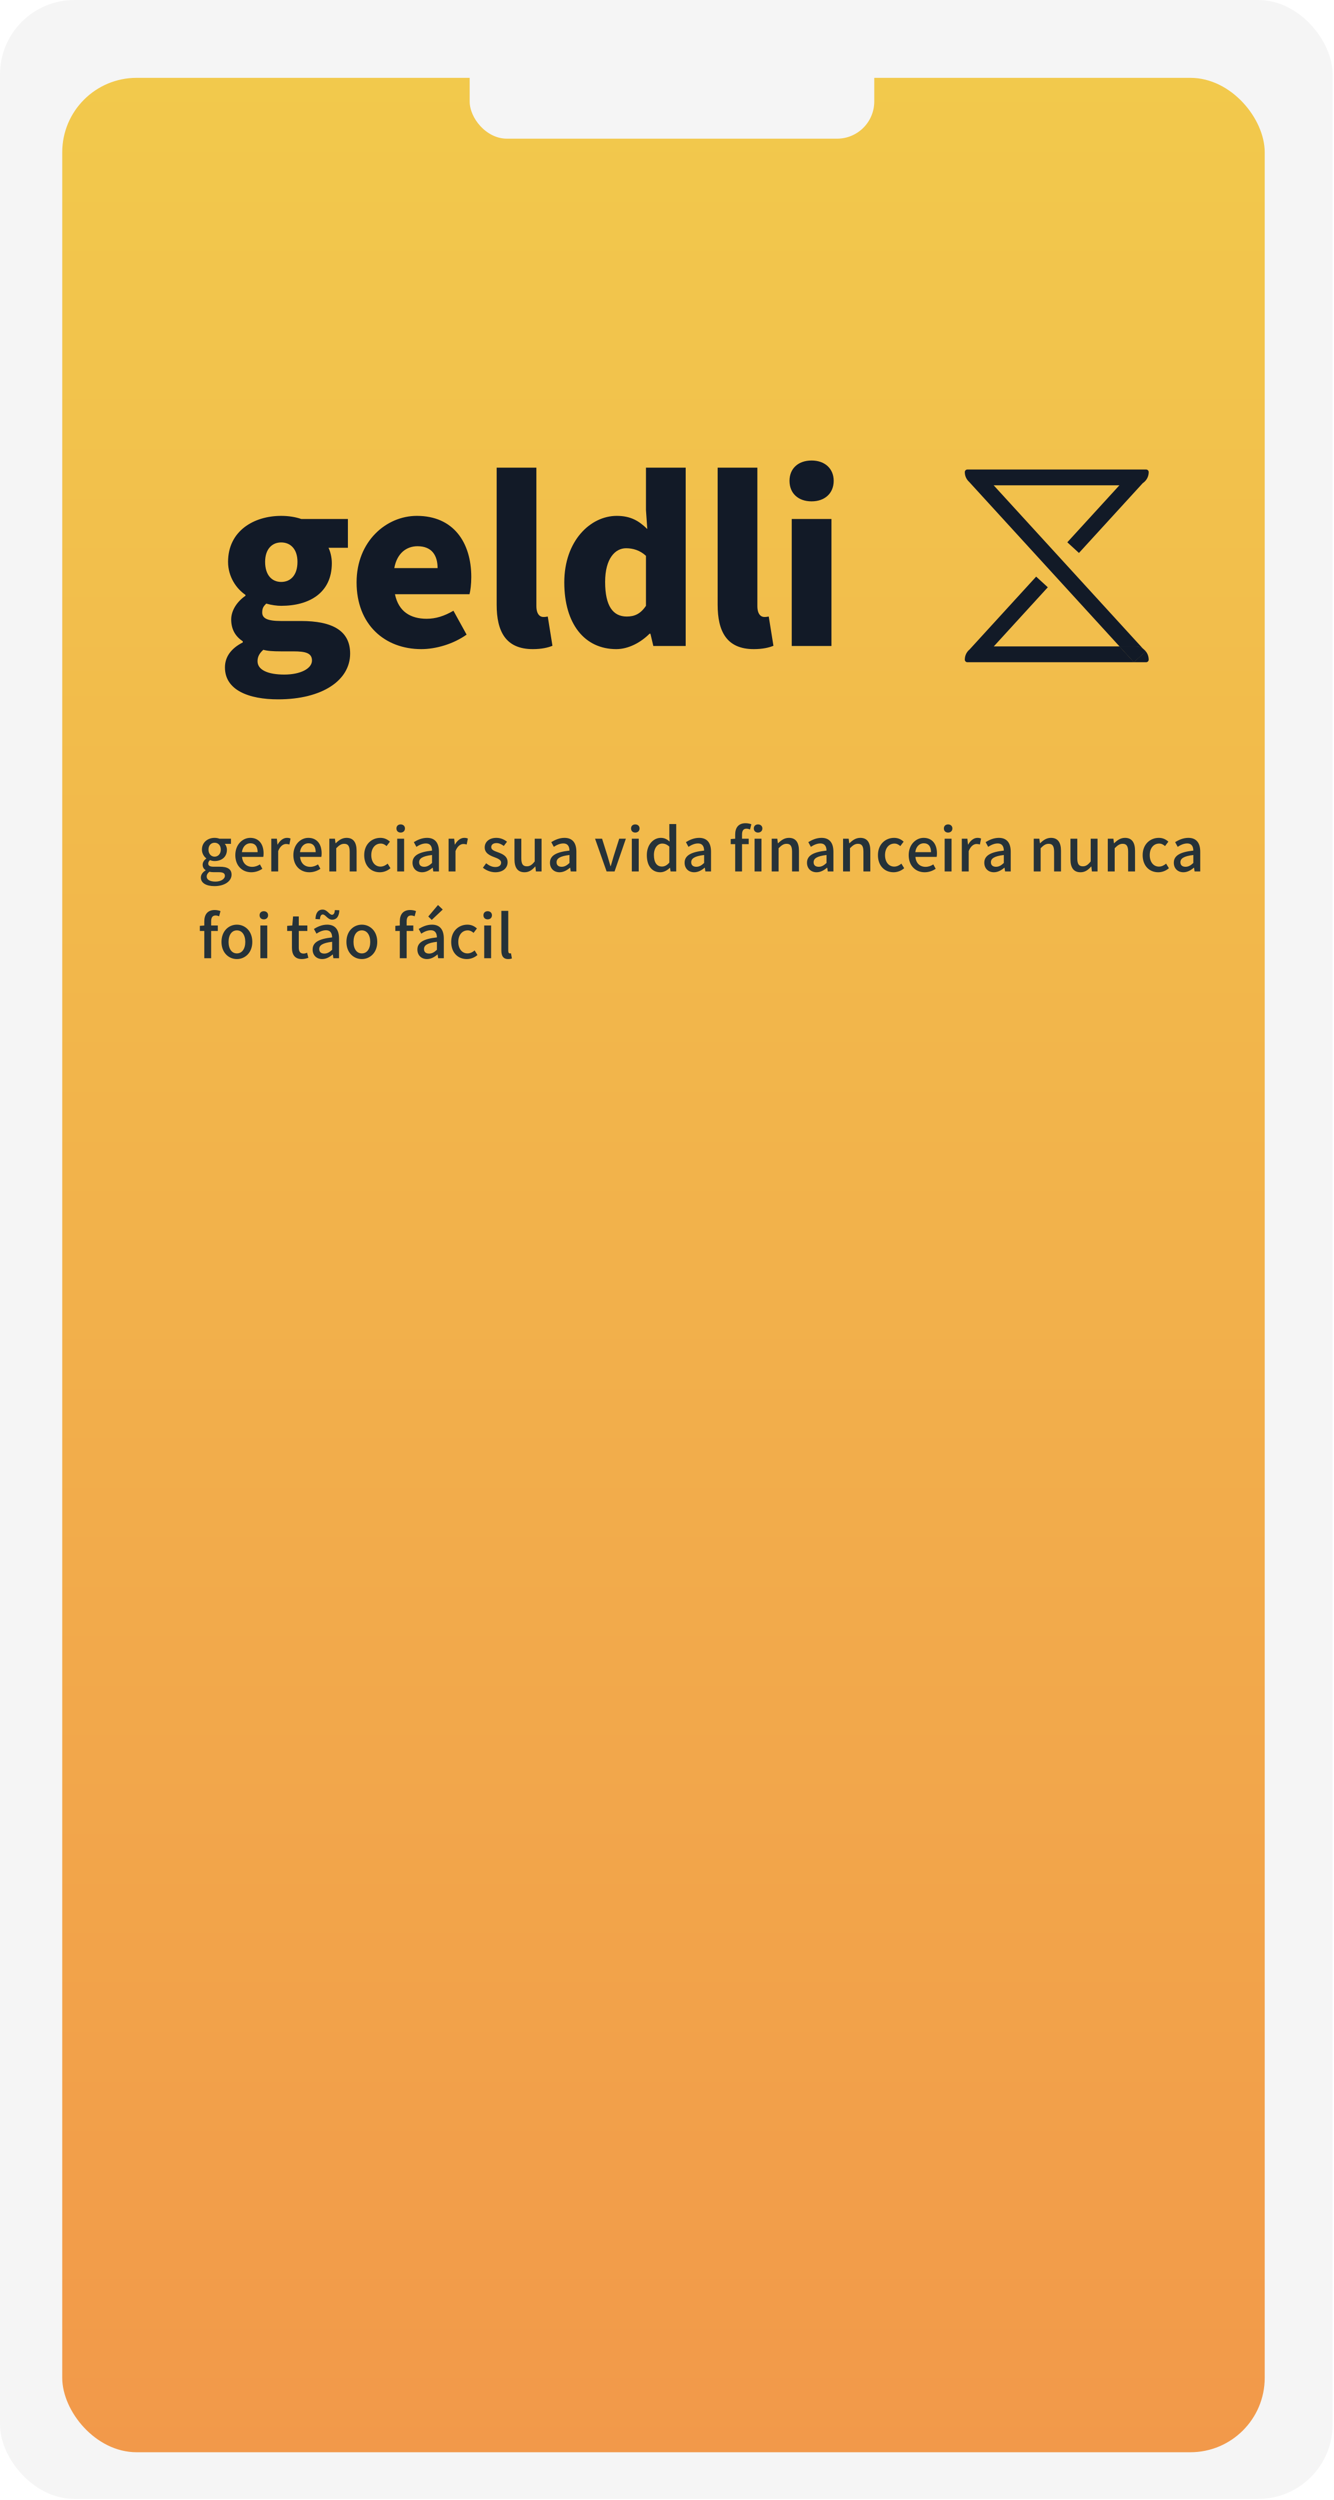 <svg width="538" height="1008" viewBox="0 0 538 1008" fill="none" xmlns="http://www.w3.org/2000/svg">
<rect width="537.443" height="1007.56" rx="30" fill="#F5F5F5"/>
<g filter="url(#filter0_d_659_586)">
<rect x="25.104" y="27.386" width="484.954" height="957.356" rx="30" fill="url(#paint0_linear_659_586)"/>
</g>
<path d="M86.475 357.286C83.307 357.286 81.003 356.11 81.003 353.83C81.003 352.702 81.699 351.67 82.923 350.95V350.83C82.227 350.398 81.723 349.702 81.723 348.622C81.723 347.59 82.443 346.702 83.187 346.174V346.078C82.299 345.406 81.435 344.134 81.435 342.574C81.435 339.574 83.835 337.822 86.547 337.822C87.315 337.822 87.987 337.966 88.491 338.158H93.147V340.246H90.651C91.155 340.774 91.515 341.638 91.515 342.646C91.515 345.55 89.331 347.182 86.547 347.182C85.971 347.182 85.299 347.062 84.699 346.798C84.291 347.158 83.979 347.542 83.979 348.19C83.979 348.958 84.531 349.462 86.187 349.462H88.635C91.755 349.462 93.387 350.422 93.387 352.678C93.387 355.222 90.699 357.286 86.475 357.286ZM86.547 345.406C87.915 345.406 89.043 344.326 89.043 342.574C89.043 340.798 87.939 339.79 86.547 339.79C85.179 339.79 84.075 340.798 84.075 342.574C84.075 344.326 85.203 345.406 86.547 345.406ZM86.883 355.462C89.187 355.462 90.699 354.334 90.699 353.134C90.699 352.03 89.835 351.67 88.227 351.67H86.235C85.611 351.67 85.035 351.622 84.483 351.478C83.691 352.078 83.355 352.75 83.355 353.422C83.355 354.694 84.699 355.462 86.883 355.462ZM101.334 351.694C97.734 351.694 94.902 349.126 94.902 344.782C94.902 340.486 97.854 337.822 100.926 337.822C104.406 337.822 106.302 340.342 106.302 344.086C106.302 344.638 106.254 345.166 106.182 345.502H97.614C97.83 348.022 99.414 349.51 101.694 349.51C102.87 349.51 103.854 349.15 104.838 348.526L105.798 350.302C104.574 351.118 103.062 351.694 101.334 351.694ZM97.566 343.582H103.902C103.902 341.302 102.894 340.006 100.974 340.006C99.318 340.006 97.854 341.278 97.566 343.582ZM109.408 351.358V338.158H111.664L111.904 340.534H111.976C112.912 338.83 114.304 337.822 115.72 337.822C116.368 337.822 116.776 337.918 117.184 338.11L116.704 340.51C116.248 340.366 115.912 340.294 115.36 340.294C114.304 340.294 113.008 341.062 112.192 343.15V351.358H109.408ZM124.748 351.694C121.148 351.694 118.316 349.126 118.316 344.782C118.316 340.486 121.268 337.822 124.34 337.822C127.82 337.822 129.716 340.342 129.716 344.086C129.716 344.638 129.668 345.166 129.596 345.502H121.028C121.244 348.022 122.828 349.51 125.108 349.51C126.284 349.51 127.268 349.15 128.252 348.526L129.212 350.302C127.988 351.118 126.476 351.694 124.748 351.694ZM120.98 343.582H127.316C127.316 341.302 126.308 340.006 124.388 340.006C122.732 340.006 121.268 341.278 120.98 343.582ZM132.822 351.358V338.158H135.078L135.318 340.006H135.39C136.59 338.806 137.958 337.822 139.758 337.822C142.566 337.822 143.814 339.718 143.814 343.054V351.358H141.03V343.414C141.03 341.11 140.358 340.222 138.822 340.222C137.598 340.222 136.758 340.846 135.606 341.998V351.358H132.822ZM153.174 351.694C149.622 351.694 146.886 349.15 146.886 344.782C146.886 340.366 149.934 337.822 153.414 337.822C155.094 337.822 156.318 338.494 157.254 339.358L155.91 341.134C155.19 340.51 154.446 340.126 153.558 340.126C151.302 340.126 149.742 341.974 149.742 344.782C149.742 347.566 151.254 349.414 153.462 349.414C154.566 349.414 155.55 348.886 156.342 348.214L157.47 350.062C156.27 351.118 154.71 351.694 153.174 351.694ZM160.197 351.358V338.158H162.981V351.358H160.197ZM161.589 335.686C160.557 335.686 159.885 335.038 159.885 334.03C159.885 333.046 160.557 332.398 161.589 332.398C162.597 332.398 163.317 333.046 163.317 334.03C163.317 335.038 162.597 335.686 161.589 335.686ZM170.231 351.694C167.975 351.694 166.367 350.182 166.367 347.854C166.367 345.022 168.767 343.558 174.239 342.958C174.215 341.422 173.663 340.078 171.743 340.078C170.351 340.078 169.031 340.726 167.927 341.446L166.895 339.55C168.239 338.71 170.111 337.822 172.223 337.822C175.511 337.822 177.023 339.91 177.023 343.438V351.358H174.743L174.527 349.87H174.431C173.231 350.902 171.815 351.694 170.231 351.694ZM171.095 349.486C172.247 349.486 173.159 348.958 174.239 347.95V344.734C170.327 345.19 169.031 346.174 169.031 347.662C169.031 348.958 169.919 349.486 171.095 349.486ZM180.916 351.358V338.158H183.172L183.412 340.534H183.484C184.42 338.83 185.812 337.822 187.228 337.822C187.876 337.822 188.284 337.918 188.692 338.11L188.212 340.51C187.756 340.366 187.42 340.294 186.868 340.294C185.812 340.294 184.516 341.062 183.7 343.15V351.358H180.916ZM199.727 351.694C197.903 351.694 196.031 350.926 194.759 349.87L196.055 348.07C197.23 348.982 198.359 349.582 199.799 349.582C201.359 349.582 202.103 348.814 202.103 347.806C202.103 346.63 200.615 346.078 199.199 345.55C197.423 344.878 195.479 343.942 195.479 341.686C195.479 339.478 197.255 337.822 200.207 337.822C201.959 337.822 203.423 338.542 204.479 339.382L203.183 341.086C202.271 340.438 201.335 339.934 200.255 339.934C198.791 339.934 198.119 340.654 198.119 341.566C198.119 342.694 199.391 343.126 200.855 343.654C202.703 344.35 204.719 345.19 204.719 347.662C204.719 349.894 202.967 351.694 199.727 351.694ZM211.546 351.694C208.738 351.694 207.49 349.822 207.49 346.462V338.158H210.25V346.126C210.25 348.406 210.922 349.294 212.482 349.294C213.706 349.294 214.546 348.718 215.65 347.326V338.158H218.41V351.358H216.13L215.914 349.366H215.842C214.642 350.758 213.37 351.694 211.546 351.694ZM225.661 351.694C223.405 351.694 221.797 350.182 221.797 347.854C221.797 345.022 224.197 343.558 229.669 342.958C229.645 341.422 229.093 340.078 227.173 340.078C225.781 340.078 224.461 340.726 223.357 341.446L222.325 339.55C223.669 338.71 225.541 337.822 227.653 337.822C230.941 337.822 232.453 339.91 232.453 343.438V351.358H230.173L229.957 349.87H229.861C228.661 350.902 227.245 351.694 225.661 351.694ZM226.525 349.486C227.677 349.486 228.589 348.958 229.669 347.95V344.734C225.757 345.19 224.461 346.174 224.461 347.662C224.461 348.958 225.349 349.486 226.525 349.486ZM244.64 351.358L239.984 338.158H242.816L245.048 345.262C245.432 346.558 245.816 347.902 246.2 349.198H246.32C246.704 347.902 247.088 346.558 247.472 345.262L249.728 338.158H252.416L247.856 351.358H244.64ZM254.814 351.358V338.158H257.598V351.358H254.814ZM256.206 335.686C255.174 335.686 254.502 335.038 254.502 334.03C254.502 333.046 255.174 332.398 256.206 332.398C257.214 332.398 257.934 333.046 257.934 334.03C257.934 335.038 257.214 335.686 256.206 335.686ZM266.288 351.694C262.976 351.694 260.864 349.15 260.864 344.782C260.864 340.486 263.576 337.822 266.504 337.822C268.016 337.822 269 338.398 270.056 339.31L269.936 337.126V332.254H272.72V351.358H270.44L270.224 349.894H270.152C269.144 350.902 267.776 351.694 266.288 351.694ZM266.96 349.39C268.04 349.39 269 348.886 269.936 347.782V341.35C268.976 340.462 268.04 340.126 267.056 340.126C265.208 340.126 263.72 341.902 263.72 344.734C263.72 347.734 264.896 349.39 266.96 349.39ZM279.965 351.694C277.709 351.694 276.101 350.182 276.101 347.854C276.101 345.022 278.501 343.558 283.973 342.958C283.949 341.422 283.397 340.078 281.477 340.078C280.085 340.078 278.765 340.726 277.661 341.446L276.629 339.55C277.973 338.71 279.845 337.822 281.957 337.822C285.245 337.822 286.757 339.91 286.757 343.438V351.358H284.477L284.261 349.87H284.165C282.965 350.902 281.549 351.694 279.965 351.694ZM280.829 349.486C281.981 349.486 282.893 348.958 283.973 347.95V344.734C280.061 345.19 278.765 346.174 278.765 347.662C278.765 348.958 279.653 349.486 280.829 349.486ZM296.497 351.358V336.502C296.497 333.814 297.745 331.918 300.673 331.918C301.585 331.918 302.425 332.11 303.025 332.35L302.473 334.462C301.993 334.222 301.489 334.126 301.009 334.126C299.857 334.126 299.257 334.894 299.257 336.502V351.358H296.497ZM294.697 340.366V338.302L296.641 338.158H301.945V340.366H294.697ZM304.321 351.358V338.158H307.105V351.358H304.321ZM305.713 335.686C304.705 335.686 304.009 335.038 304.009 334.03C304.009 333.046 304.705 332.398 305.713 332.398C306.721 332.398 307.465 333.046 307.465 334.03C307.465 335.038 306.721 335.686 305.713 335.686ZM311.228 351.358V338.158H313.484L313.724 340.006H313.796C314.996 338.806 316.364 337.822 318.164 337.822C320.972 337.822 322.22 339.718 322.22 343.054V351.358H319.436V343.414C319.436 341.11 318.764 340.222 317.228 340.222C316.004 340.222 315.164 340.846 314.012 341.998V351.358H311.228ZM329.325 351.694C327.069 351.694 325.461 350.182 325.461 347.854C325.461 345.022 327.861 343.558 333.333 342.958C333.309 341.422 332.757 340.078 330.837 340.078C329.445 340.078 328.125 340.726 327.021 341.446L325.989 339.55C327.333 338.71 329.205 337.822 331.317 337.822C334.605 337.822 336.117 339.91 336.117 343.438V351.358H333.837L333.621 349.87H333.525C332.325 350.902 330.909 351.694 329.325 351.694ZM330.189 349.486C331.341 349.486 332.253 348.958 333.333 347.95V344.734C329.421 345.19 328.125 346.174 328.125 347.662C328.125 348.958 329.013 349.486 330.189 349.486ZM340.009 351.358V338.158H342.265L342.505 340.006H342.577C343.777 338.806 345.145 337.822 346.945 337.822C349.753 337.822 351.001 339.718 351.001 343.054V351.358H348.217V343.414C348.217 341.11 347.545 340.222 346.009 340.222C344.785 340.222 343.945 340.846 342.793 341.998V351.358H340.009ZM360.362 351.694C356.81 351.694 354.074 349.15 354.074 344.782C354.074 340.366 357.122 337.822 360.602 337.822C362.282 337.822 363.506 338.494 364.442 339.358L363.098 341.134C362.378 340.51 361.634 340.126 360.746 340.126C358.49 340.126 356.93 341.974 356.93 344.782C356.93 347.566 358.442 349.414 360.65 349.414C361.754 349.414 362.738 348.886 363.53 348.214L364.658 350.062C363.458 351.118 361.898 351.694 360.362 351.694ZM372.904 351.694C369.304 351.694 366.472 349.126 366.472 344.782C366.472 340.486 369.424 337.822 372.496 337.822C375.976 337.822 377.872 340.342 377.872 344.086C377.872 344.638 377.824 345.166 377.752 345.502H369.184C369.4 348.022 370.984 349.51 373.264 349.51C374.44 349.51 375.424 349.15 376.408 348.526L377.368 350.302C376.144 351.118 374.632 351.694 372.904 351.694ZM369.136 343.582H375.472C375.472 341.302 374.464 340.006 372.544 340.006C370.888 340.006 369.424 341.278 369.136 343.582ZM380.978 351.358V338.158H383.762V351.358H380.978ZM382.37 335.686C381.338 335.686 380.666 335.038 380.666 334.03C380.666 333.046 381.338 332.398 382.37 332.398C383.378 332.398 384.098 333.046 384.098 334.03C384.098 335.038 383.378 335.686 382.37 335.686ZM387.892 351.358V338.158H390.148L390.388 340.534H390.46C391.396 338.83 392.788 337.822 394.204 337.822C394.852 337.822 395.26 337.918 395.668 338.11L395.188 340.51C394.732 340.366 394.396 340.294 393.844 340.294C392.788 340.294 391.492 341.062 390.676 343.15V351.358H387.892ZM400.832 351.694C398.576 351.694 396.968 350.182 396.968 347.854C396.968 345.022 399.368 343.558 404.84 342.958C404.816 341.422 404.264 340.078 402.344 340.078C400.952 340.078 399.632 340.726 398.528 341.446L397.496 339.55C398.84 338.71 400.712 337.822 402.824 337.822C406.112 337.822 407.624 339.91 407.624 343.438V351.358H405.344L405.128 349.87H405.032C403.832 350.902 402.416 351.694 400.832 351.694ZM401.696 349.486C402.848 349.486 403.76 348.958 404.84 347.95V344.734C400.928 345.19 399.632 346.174 399.632 347.662C399.632 348.958 400.52 349.486 401.696 349.486ZM416.908 351.358V338.158H419.164L419.404 340.006H419.476C420.676 338.806 422.044 337.822 423.844 337.822C426.652 337.822 427.9 339.718 427.9 343.054V351.358H425.116V343.414C425.116 341.11 424.444 340.222 422.908 340.222C421.684 340.222 420.844 340.846 419.692 341.998V351.358H416.908ZM435.772 351.694C432.964 351.694 431.716 349.822 431.716 346.462V338.158H434.476V346.126C434.476 348.406 435.148 349.294 436.708 349.294C437.932 349.294 438.772 348.718 439.876 347.326V338.158H442.636V351.358H440.356L440.14 349.366H440.068C438.868 350.758 437.596 351.694 435.772 351.694ZM446.767 351.358V338.158H449.023L449.263 340.006H449.335C450.535 338.806 451.903 337.822 453.703 337.822C456.511 337.822 457.759 339.718 457.759 343.054V351.358H454.975V343.414C454.975 341.11 454.303 340.222 452.767 340.222C451.543 340.222 450.703 340.846 449.551 341.998V351.358H446.767ZM467.12 351.694C463.568 351.694 460.832 349.15 460.832 344.782C460.832 340.366 463.88 337.822 467.36 337.822C469.04 337.822 470.264 338.494 471.2 339.358L469.856 341.134C469.136 340.51 468.392 340.126 467.504 340.126C465.248 340.126 463.688 341.974 463.688 344.782C463.688 347.566 465.2 349.414 467.408 349.414C468.512 349.414 469.496 348.886 470.288 348.214L471.416 350.062C470.216 351.118 468.656 351.694 467.12 351.694ZM477.262 351.694C475.006 351.694 473.398 350.182 473.398 347.854C473.398 345.022 475.798 343.558 481.27 342.958C481.246 341.422 480.694 340.078 478.774 340.078C477.382 340.078 476.062 340.726 474.958 341.446L473.926 339.55C475.27 338.71 477.142 337.822 479.254 337.822C482.542 337.822 484.054 339.91 484.054 343.438V351.358H481.774L481.558 349.87H481.462C480.262 350.902 478.846 351.694 477.262 351.694ZM478.126 349.486C479.278 349.486 480.19 348.958 481.27 347.95V344.734C477.358 345.19 476.062 346.174 476.062 347.662C476.062 348.958 476.95 349.486 478.126 349.486ZM82.395 386.358V371.502C82.395 368.814 83.643 366.918 86.571 366.918C87.483 366.918 88.323 367.11 88.923 367.35L88.371 369.462C87.891 369.222 87.387 369.126 86.907 369.126C85.755 369.126 85.155 369.894 85.155 371.502V386.358H82.395ZM80.595 375.366V373.302L82.539 373.158H87.843V375.366H80.595ZM95.54 386.694C92.252 386.694 89.324 384.15 89.324 379.782C89.324 375.366 92.252 372.822 95.54 372.822C98.804 372.822 101.756 375.366 101.756 379.782C101.756 384.15 98.804 386.694 95.54 386.694ZM95.54 384.414C97.604 384.414 98.924 382.566 98.924 379.782C98.924 376.974 97.604 375.126 95.54 375.126C93.452 375.126 92.18 376.974 92.18 379.782C92.18 382.566 93.452 384.414 95.54 384.414ZM105.002 386.358V373.158H107.786V386.358H105.002ZM106.394 370.686C105.362 370.686 104.69 370.038 104.69 369.03C104.69 368.046 105.362 367.398 106.394 367.398C107.402 367.398 108.122 368.046 108.122 369.03C108.122 370.038 107.402 370.686 106.394 370.686ZM121.746 386.694C118.794 386.694 117.738 384.822 117.738 382.062V375.366H115.818V373.302L117.882 373.158L118.194 369.51H120.498V373.158H123.954V375.366H120.498V382.086C120.498 383.646 121.074 384.486 122.442 384.486C122.898 384.486 123.45 384.318 123.858 384.15L124.362 386.19C123.618 386.43 122.73 386.694 121.746 386.694ZM129.942 386.694C127.686 386.694 126.078 385.182 126.078 382.854C126.078 380.022 128.478 378.558 133.95 377.958C133.926 376.422 133.374 375.078 131.454 375.078C130.062 375.078 128.742 375.726 127.638 376.446L126.606 374.55C127.95 373.71 129.822 372.822 131.934 372.822C135.222 372.822 136.734 374.91 136.734 378.438V386.358H134.454L134.238 384.87H134.142C132.942 385.902 131.526 386.694 129.942 386.694ZM130.806 384.486C131.958 384.486 132.87 383.958 133.95 382.95V379.734C130.038 380.19 128.742 381.174 128.742 382.662C128.742 383.958 129.63 384.486 130.806 384.486ZM133.95 370.806C132.102 370.806 131.31 368.718 130.182 368.718C129.462 368.718 129.102 369.438 129.03 370.662L127.23 370.542C127.302 368.238 128.19 366.75 130.134 366.75C131.982 366.75 132.774 368.838 133.902 368.838C134.622 368.838 134.958 368.118 135.054 366.942L136.854 367.014C136.782 369.318 135.87 370.806 133.95 370.806ZM145.931 386.694C142.643 386.694 139.715 384.15 139.715 379.782C139.715 375.366 142.643 372.822 145.931 372.822C149.195 372.822 152.147 375.366 152.147 379.782C152.147 384.15 149.195 386.694 145.931 386.694ZM145.931 384.414C147.995 384.414 149.315 382.566 149.315 379.782C149.315 376.974 147.995 375.126 145.931 375.126C143.843 375.126 142.571 376.974 142.571 379.782C142.571 382.566 143.843 384.414 145.931 384.414ZM161.239 386.358V371.502C161.239 368.814 162.487 366.918 165.415 366.918C166.327 366.918 167.167 367.11 167.767 367.35L167.215 369.462C166.735 369.222 166.231 369.126 165.751 369.126C164.599 369.126 163.999 369.894 163.999 371.502V386.358H161.239ZM159.439 375.366V373.302L161.383 373.158H166.687V375.366H159.439ZM172.2 386.694C169.944 386.694 168.336 385.182 168.336 382.854C168.336 380.022 170.736 378.558 176.208 377.958C176.184 376.422 175.632 375.078 173.712 375.078C172.32 375.078 171 375.726 169.896 376.446L168.864 374.55C170.208 373.71 172.08 372.822 174.192 372.822C177.48 372.822 178.992 374.91 178.992 378.438V386.358H176.712L176.496 384.87H176.4C175.2 385.902 173.784 386.694 172.2 386.694ZM173.064 384.486C174.216 384.486 175.128 383.958 176.208 382.95V379.734C172.296 380.19 171 381.174 171 382.662C171 383.958 171.888 384.486 173.064 384.486ZM174.12 370.902L172.728 369.534L176.64 364.902L178.56 366.726L174.12 370.902ZM188.26 386.694C184.708 386.694 181.972 384.15 181.972 379.782C181.972 375.366 185.02 372.822 188.5 372.822C190.18 372.822 191.404 373.494 192.34 374.358L190.996 376.134C190.276 375.51 189.532 375.126 188.644 375.126C186.388 375.126 184.828 376.974 184.828 379.782C184.828 382.566 186.34 384.414 188.548 384.414C189.652 384.414 190.636 383.886 191.428 383.214L192.556 385.062C191.356 386.118 189.796 386.694 188.26 386.694ZM195.283 386.358V373.158H198.067V386.358H195.283ZM196.675 370.686C195.643 370.686 194.971 370.038 194.971 369.03C194.971 368.046 195.643 367.398 196.675 367.398C197.683 367.398 198.403 368.046 198.403 369.03C198.403 370.038 197.683 370.686 196.675 370.686ZM204.957 386.694C202.941 386.694 202.197 385.398 202.197 383.262V367.254H204.981V383.406C204.981 384.15 205.293 384.414 205.629 384.414C205.749 384.414 205.845 384.414 206.085 384.366L206.445 386.454C206.085 386.574 205.653 386.694 204.957 386.694Z" fill="#263238"/>
<path d="M112.139 281.977C100.349 281.977 90.719 278.287 90.719 269.107C90.719 264.877 93.149 261.457 97.919 259.027V258.577C95.219 256.777 93.239 254.077 93.239 249.757C93.239 246.157 95.579 242.557 98.999 240.217V239.857C95.309 237.337 91.979 232.567 91.979 226.537C91.979 214.117 102.329 207.997 113.399 207.997C116.369 207.997 119.159 208.447 121.499 209.257H140.309V220.867H132.479C133.199 222.307 133.829 224.647 133.829 227.077C133.829 239.047 124.739 244.267 113.399 244.267C111.689 244.267 109.619 243.997 107.369 243.367C106.289 244.447 105.749 245.167 105.749 246.967C105.749 249.307 107.819 250.387 113.309 250.387H121.409C134.009 250.387 141.209 254.257 141.209 263.527C141.209 274.327 129.959 281.977 112.139 281.977ZM113.399 234.637C117.179 234.637 119.969 231.937 119.969 226.537C119.969 221.407 117.179 218.707 113.399 218.707C109.709 218.707 106.919 221.407 106.919 226.537C106.919 231.937 109.709 234.637 113.399 234.637ZM114.659 271.987C121.229 271.987 125.819 269.557 125.819 266.317C125.819 263.257 123.119 262.627 118.349 262.627H113.489C109.799 262.627 107.819 262.447 106.199 261.997C104.579 263.437 103.859 264.877 103.859 266.587C103.859 270.187 108.179 271.987 114.659 271.987ZM169.909 261.727C155.149 261.727 143.809 251.827 143.809 234.817C143.809 218.257 155.779 207.997 168.109 207.997C182.869 207.997 190.069 218.707 190.069 232.657C190.069 235.537 189.709 238.327 189.349 239.587H159.289C160.729 246.607 165.589 249.487 172.069 249.487C175.759 249.487 179.179 248.407 182.869 246.247L188.179 255.877C182.869 259.657 175.849 261.727 169.909 261.727ZM159.019 229.057H176.479C176.479 224.017 174.229 220.237 168.379 220.237C163.969 220.237 160.099 223.027 159.019 229.057ZM214.883 261.727C203.903 261.727 200.303 254.527 200.303 243.817V188.557H216.323V244.357C216.323 247.777 217.853 248.767 219.113 248.767C219.653 248.767 220.013 248.767 220.913 248.587L222.803 260.377C221.093 261.097 218.483 261.727 214.883 261.727ZM248.545 261.727C235.765 261.727 227.575 251.557 227.575 234.817C227.575 218.077 238.105 207.997 248.725 207.997C254.395 207.997 257.725 210.067 261.055 213.307L260.515 205.657V188.557H276.535V260.467H263.485L262.315 255.517H261.955C258.355 259.117 253.405 261.727 248.545 261.727ZM252.775 248.587C255.835 248.587 258.265 247.597 260.515 244.267V224.107C258.085 221.857 255.205 221.047 252.505 221.047C248.095 221.047 244.045 225.187 244.045 234.637C244.045 244.447 247.285 248.587 252.775 248.587ZM304.004 261.727C293.024 261.727 289.424 254.527 289.424 243.817V188.557H305.444V244.357C305.444 247.777 306.974 248.767 308.234 248.767C308.774 248.767 309.134 248.767 310.034 248.587L311.924 260.377C310.214 261.097 307.604 261.727 304.004 261.727ZM319.307 260.467V209.257H335.327V260.467H319.307ZM327.317 202.147C321.917 202.147 318.407 198.907 318.407 193.867C318.407 188.917 321.917 185.677 327.317 185.677C332.627 185.677 336.227 188.917 336.227 193.867C336.227 198.907 332.627 202.147 327.317 202.147Z" fill="#121A27"/>
<path d="M461.992 262.67L457.295 266.968L451.507 260.636H457.954C459.106 260.636 460.168 261.001 461.037 261.624L461.992 262.67Z" fill="#121A27"/>
<path d="M461.992 262.67L457.295 266.968L451.507 260.636H457.954C459.106 260.636 460.168 261.001 461.037 261.624L461.992 262.67Z" fill="#121A27"/>
<path d="M457.95 260.64H451.504L390.851 194.291C389.776 193.317 389.104 191.91 389.104 190.351C389.104 190.064 389.221 189.802 389.411 189.612C389.602 189.425 389.863 189.305 390.15 189.305H462.228C462.803 189.305 463.271 189.773 463.271 190.351C463.271 191.823 462.677 193.152 461.711 194.114C461.456 194.369 461.179 194.598 460.879 194.795L435.14 222.951L430.446 218.652L451.452 195.676H400.746L461.037 261.627C460.168 261.008 459.103 260.64 457.954 260.64H457.95Z" fill="#121A27"/>
<path d="M463.274 265.964C463.274 266.251 463.158 266.513 462.967 266.703C462.777 266.89 462.515 267.01 462.228 267.01H390.147C389.573 267.01 389.104 266.542 389.104 265.964C389.104 264.493 389.698 263.163 390.664 262.202C390.806 262.06 390.958 261.924 391.112 261.805L391.1 261.792L417.881 232.493L422.578 236.792L400.781 260.64H451.504L457.292 266.971L461.989 262.673L461.033 261.627C462.389 262.592 463.271 264.173 463.271 265.964H463.274Z" fill="#121A27"/>
<rect x="189.417" y="1.141" width="163.173" height="54.771" rx="15" fill="#F5F5F5"/>
<defs>
<filter id="filter0_d_659_586" x="17.104" y="23.386" width="500.954" height="973.356" filterUnits="userSpaceOnUse" color-interpolation-filters="sRGB">
<feFlood flood-opacity="0" result="BackgroundImageFix"/>
<feColorMatrix in="SourceAlpha" type="matrix" values="0 0 0 0 0 0 0 0 0 0 0 0 0 0 0 0 0 0 127 0" result="hardAlpha"/>
<feMorphology radius="4" operator="dilate" in="SourceAlpha" result="effect1_dropShadow_659_586"/>
<feOffset dy="4"/>
<feGaussianBlur stdDeviation="2"/>
<feComposite in2="hardAlpha" operator="out"/>
<feColorMatrix type="matrix" values="0 0 0 0 0 0 0 0 0 0 0 0 0 0 0 0 0 0 0.25 0"/>
<feBlend mode="normal" in2="BackgroundImageFix" result="effect1_dropShadow_659_586"/>
<feBlend mode="normal" in="SourceGraphic" in2="effect1_dropShadow_659_586" result="shape"/>
</filter>
<linearGradient id="paint0_linear_659_586" x1="267.58" y1="27.386" x2="267.58" y2="984.742" gradientUnits="userSpaceOnUse">
<stop stop-color="#F2C94C"/>
<stop offset="1" stop-color="#F2994A"/>
</linearGradient>
</defs>
</svg>
